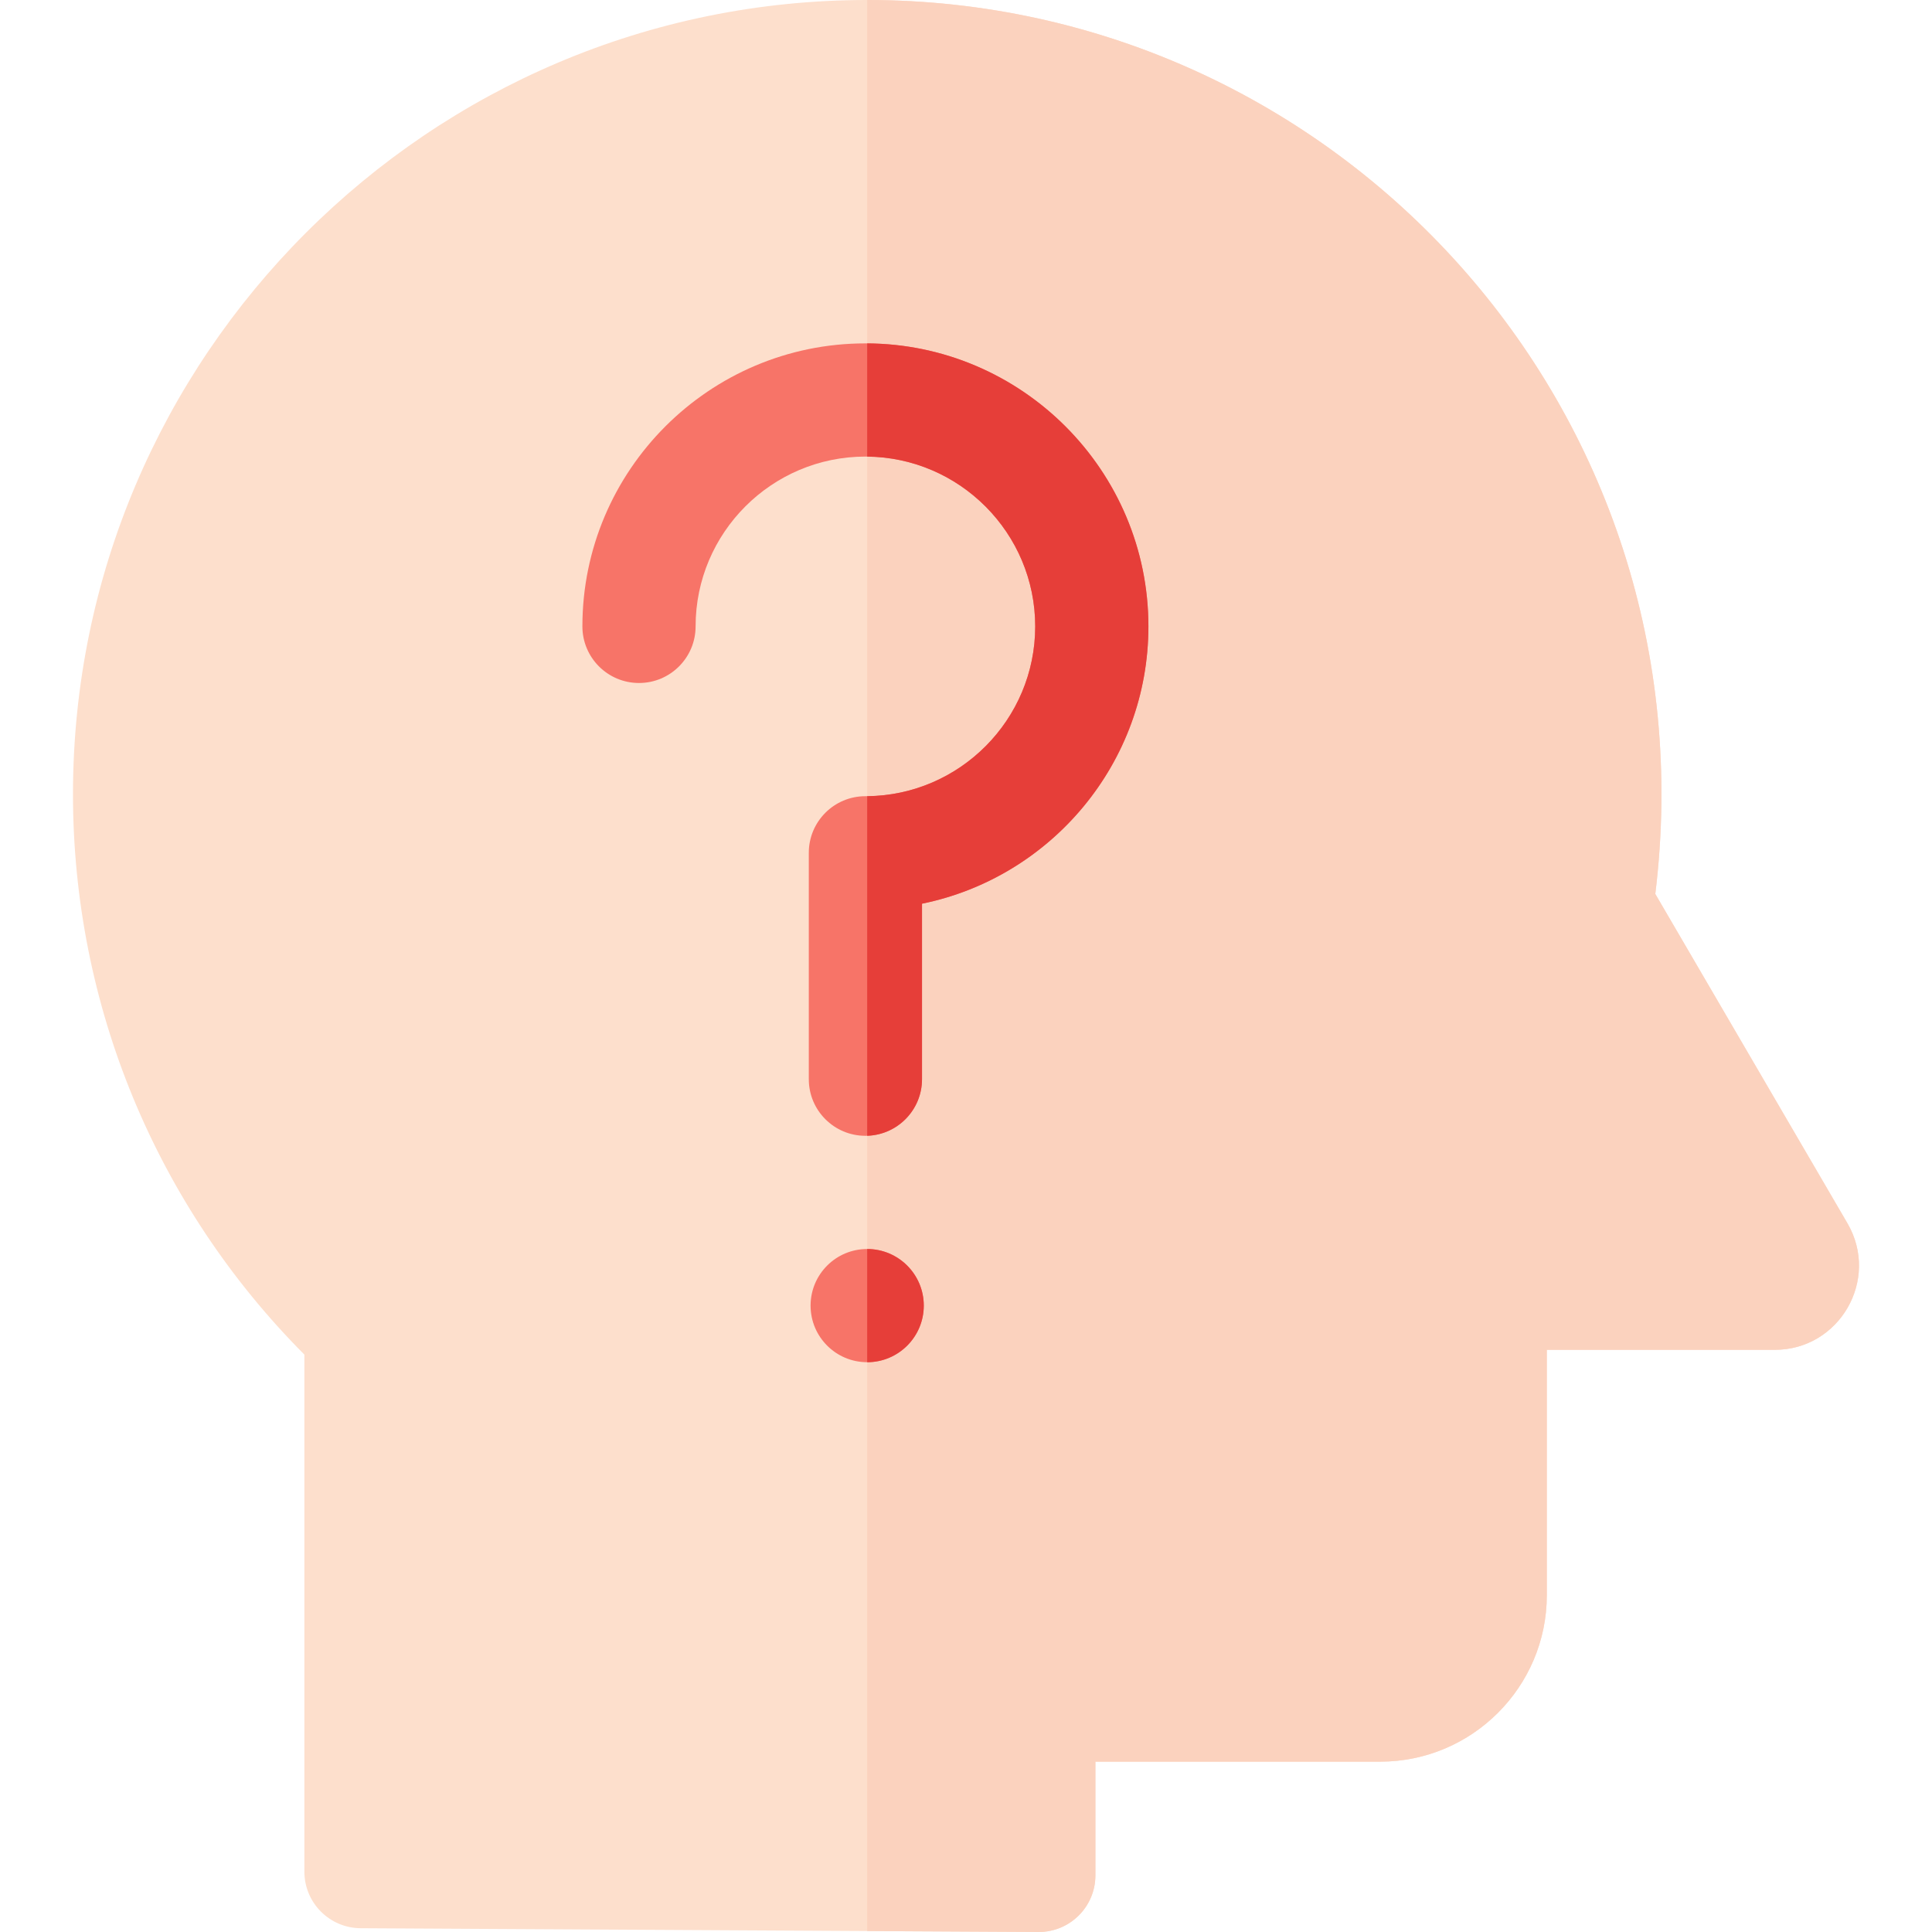<!--suppress ALL -->
<svg id="Capa_1" enable-background="new 0 0 512 512" height="512" viewBox="0 0 512 512" width="512" xmlns="http://www.w3.org/2000/svg"><g><path d="m489.598 324.201-50.925-87.291c15.701-128.254-84.216-236.91-208.861-236.91-116.054 0-210.471 94.417-210.471 210.47 0 55.897 22.011 109.026 61.322 148.517v137.013c0 8.251 6.665 14.954 14.916 15 43.602.243 179.563 1 179.712 1 8.269 0 15-6.705 15-15v-30.14h75.47c24.35 0 44.16-19.796 44.16-44.13v-65.01h60.431c17.094 0 27.921-18.586 19.246-33.519z" fill="#fddfcc"/><path d="m470.353 357.72h-60.43v65.01c0 24.33-19.81 44.13-44.16 44.13h-75.47v30.14c0 8.29-6.73 15-15 15-.06 0-19.24-.11-45.48-.25v-511.75c124.64 0 224.56 108.66 208.86 236.91l50.93 87.29c8.67 14.93-2.16 33.52-19.25 33.52z" fill="#fbd2be"/><path d="m229.341 91c-41.355 0-75 33.645-75 75 0 8.284 6.716 15 15 15s15-6.716 15-15c0-24.813 20.187-45 45-45s45 20.187 45 45-20.187 45-45 45c-8.284 0-15 6.716-15 15v60c0 8.284 6.716 15 15 15s15-6.716 15-15v-46.507c34.19-6.969 60-37.274 60-73.493 0-41.355-33.644-75-75-75z" fill="#f77468"/><path d="m304.343 166c0 36.22-25.81 66.52-60 73.49v46.51c0 8.12-6.47 14.74-14.53 14.99v-89.99c24.59-.26 44.53-20.35 44.53-45s-19.94-44.74-44.53-45v-30c41.14.26 74.53 33.81 74.53 75z" fill="#e63e39"/><circle cx="229.812" cy="346" fill="#f77468" r="15"/><path d="m244.813 346c0 8.28-6.72 15-15 15v-30c8.28 0 15 6.72 15 15z" fill="#e63e39"/></g></svg>
